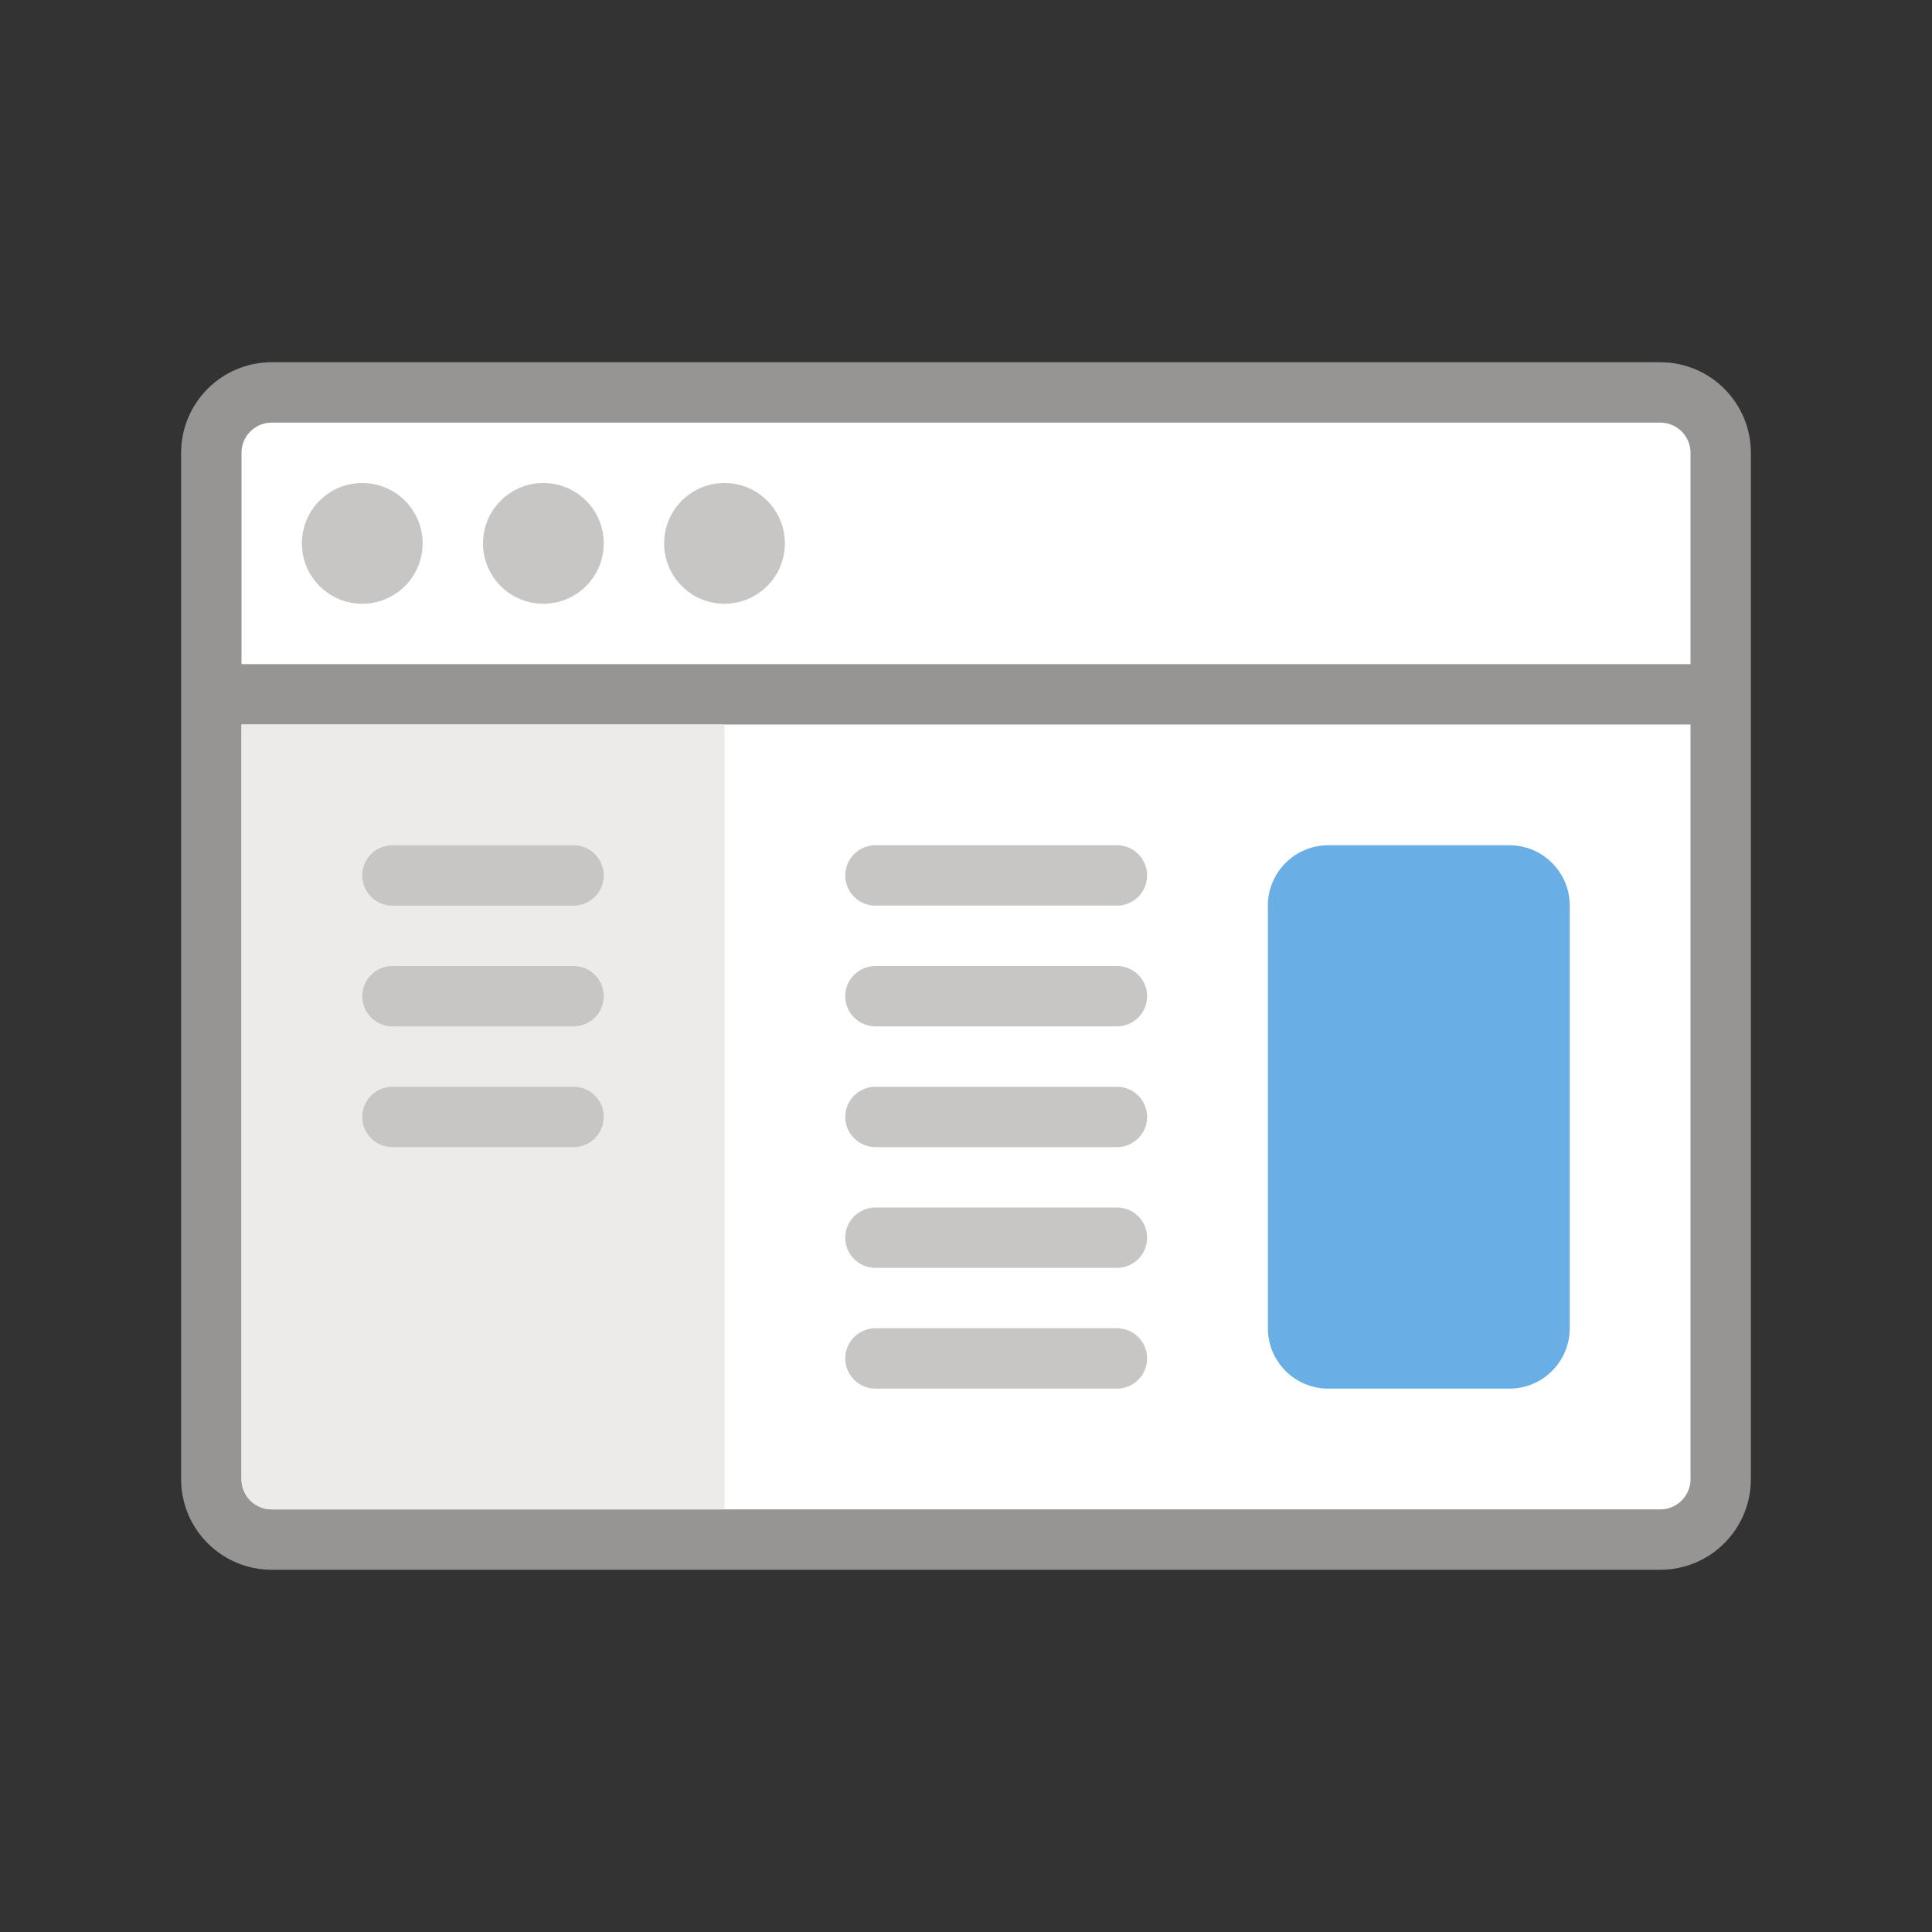 <?xml version="1.0" encoding="utf-8"?>
<!-- Generator: Adobe Illustrator 23.0.0, SVG Export Plug-In . SVG Version: 6.00 Build 0)  -->
<svg version="1.1" xmlns="http://www.w3.org/2000/svg" xmlns:xlink="http://www.w3.org/1999/xlink" x="0px" y="0px"
	 viewBox="0 0 32 32" enable-background="new 0 0 32 32" xml:space="preserve">
<rect x="0" y="0" width="32" height="32" fill="#333333" stroke="none"/>
<g id="_x5F_GRID" display="none">
</g>
<g id="ICONS">
	<path fill="#FFFFFF" stroke="#979593" stroke-miterlimit="10" d="M27.5,25.5h-23c-0.552,0-1-0.448-1-1v-17c0-0.552,0.448-1,1-1
		h23c0.552,0,1,0.448,1,1v17C28.5,25.052,28.052,25.5,27.5,25.5z"/>
	<circle fill="#C8C6C4" cx="6" cy="9" r="1"/>
	<circle fill="#C8C6C4" cx="9" cy="9" r="1"/>
	<circle fill="#C8C6C4" cx="12" cy="9" r="1"/>
	<line fill="none" stroke="#979593" stroke-miterlimit="10" x1="3.5" y1="11.5" x2="28.5" y2="11.5"/>
	<path fill="#EDEBE9" d="M12,25H4.5C4.224,25,4,24.776,4,24.5V12h8V25z"/>
	<g>
		<path fill="#C8C6C4" d="M9.5,15h-3C6.224,15,6,14.776,6,14.5v0C6,14.224,6.224,14,6.5,14h3c0.276,0,0.5,0.224,0.5,0.5v0
			C10,14.776,9.776,15,9.5,15z"/>
		<path fill="#C8C6C4" d="M9.5,17h-3C6.224,17,6,16.776,6,16.5l0,0C6,16.224,6.224,16,6.5,16h3c0.276,0,0.5,0.224,0.5,0.5l0,0
			C10,16.776,9.776,17,9.5,17z"/>
		<path fill="#C8C6C4" d="M9.5,19h-3C6.224,19,6,18.776,6,18.5l0,0C6,18.224,6.224,18,6.5,18h3c0.276,0,0.5,0.224,0.5,0.5l0,0
			C10,18.776,9.776,19,9.5,19z"/>
	</g>
	<g>
		<path fill="#C8C6C4" d="M18.5,15h-4c-0.276,0-0.5-0.224-0.5-0.5v0c0-0.276,0.224-0.5,0.5-0.5h4c0.276,0,0.5,0.224,0.5,0.5v0
			C19,14.776,18.776,15,18.5,15z"/>
		<path fill="#C8C6C4" d="M18.5,17h-4c-0.276,0-0.5-0.224-0.5-0.5l0,0c0-0.276,0.224-0.5,0.5-0.5h4c0.276,0,0.5,0.224,0.5,0.5
			l0,0C19,16.776,18.776,17,18.5,17z"/>
		<path fill="#C8C6C4" d="M18.5,19h-4c-0.276,0-0.5-0.224-0.5-0.5l0,0c0-0.276,0.224-0.5,0.5-0.5h4c0.276,0,0.5,0.224,0.5,0.5
			l0,0C19,18.776,18.776,19,18.5,19z"/>
		<path fill="#C8C6C4" d="M18.5,21h-4c-0.276,0-0.5-0.224-0.5-0.5l0,0c0-0.276,0.224-0.5,0.5-0.5h4c0.276,0,0.5,0.224,0.5,0.5
			l0,0C19,20.776,18.776,21,18.5,21z"/>
		<path fill="#C8C6C4" d="M18.5,23h-4c-0.276,0-0.5-0.224-0.5-0.5l0,0c0-0.276,0.224-0.5,0.5-0.5h4c0.276,0,0.5,0.224,0.5,0.5
			l0,0C19,22.776,18.776,23,18.5,23z"/>
	</g>
	<path fill="#69AFE5" d="M25,23h-3c-0.552,0-1-0.448-1-1v-7c0-0.552,0.448-1,1-1h3c0.552,0,1,0.448,1,1v7
		C26,22.552,25.552,23,25,23z"/>
</g>
<g id="CENTERED_x5F_MARGINS" display="none">
	<g display="inline">
		<g>
			<rect transform="matrix(-1 -1.224647e-16 1.224647e-16 -1 3 32)" opacity="0.3" fill="#00FFFF" width="3" height="32"/>
			
				<rect x="-13" y="13" transform="matrix(-1.836970e-16 1 -1 -1.836970e-16 19 13)" opacity="0.2" fill="#00FFFF" width="32" height="6"/>
		</g>
		<g>
			
				<rect x="14.5" y="-14.5" transform="matrix(6.123234e-17 -1 1 6.123234e-17 14.5 17.5)" opacity="0.3" fill="#00FFFF" width="3" height="32"/>
			<rect transform="matrix(-1 -1.224647e-16 1.224647e-16 -1 32 6)" opacity="0.2" fill="#00FFFF" width="32" height="6"/>
		</g>
		<g>
			
				<rect x="14.5" y="14.5" transform="matrix(-1.836970e-16 1 -1 -1.836970e-16 46.5 14.5)" opacity="0.3" fill="#00FFFF" width="3" height="32"/>
			<rect y="26" opacity="0.2" fill="#00FFFF" width="32" height="6"/>
		</g>
		<g>
			<rect x="29" opacity="0.3" fill="#00FFFF" width="3" height="32"/>
			
				<rect x="13" y="13" transform="matrix(6.123234e-17 -1 1 6.123234e-17 13 45)" opacity="0.2" fill="#00FFFF" width="32" height="6"/>
		</g>
	</g>
</g>
<g id="_x5F_FILE_x5F_CENTER" display="none">
</g>
<g id="_x5F_THREE_x5F_HEIGHTS" display="none">
</g>
<g id="FOLDER_x5F_INCIDACTORS" display="none">
</g>
</svg>
